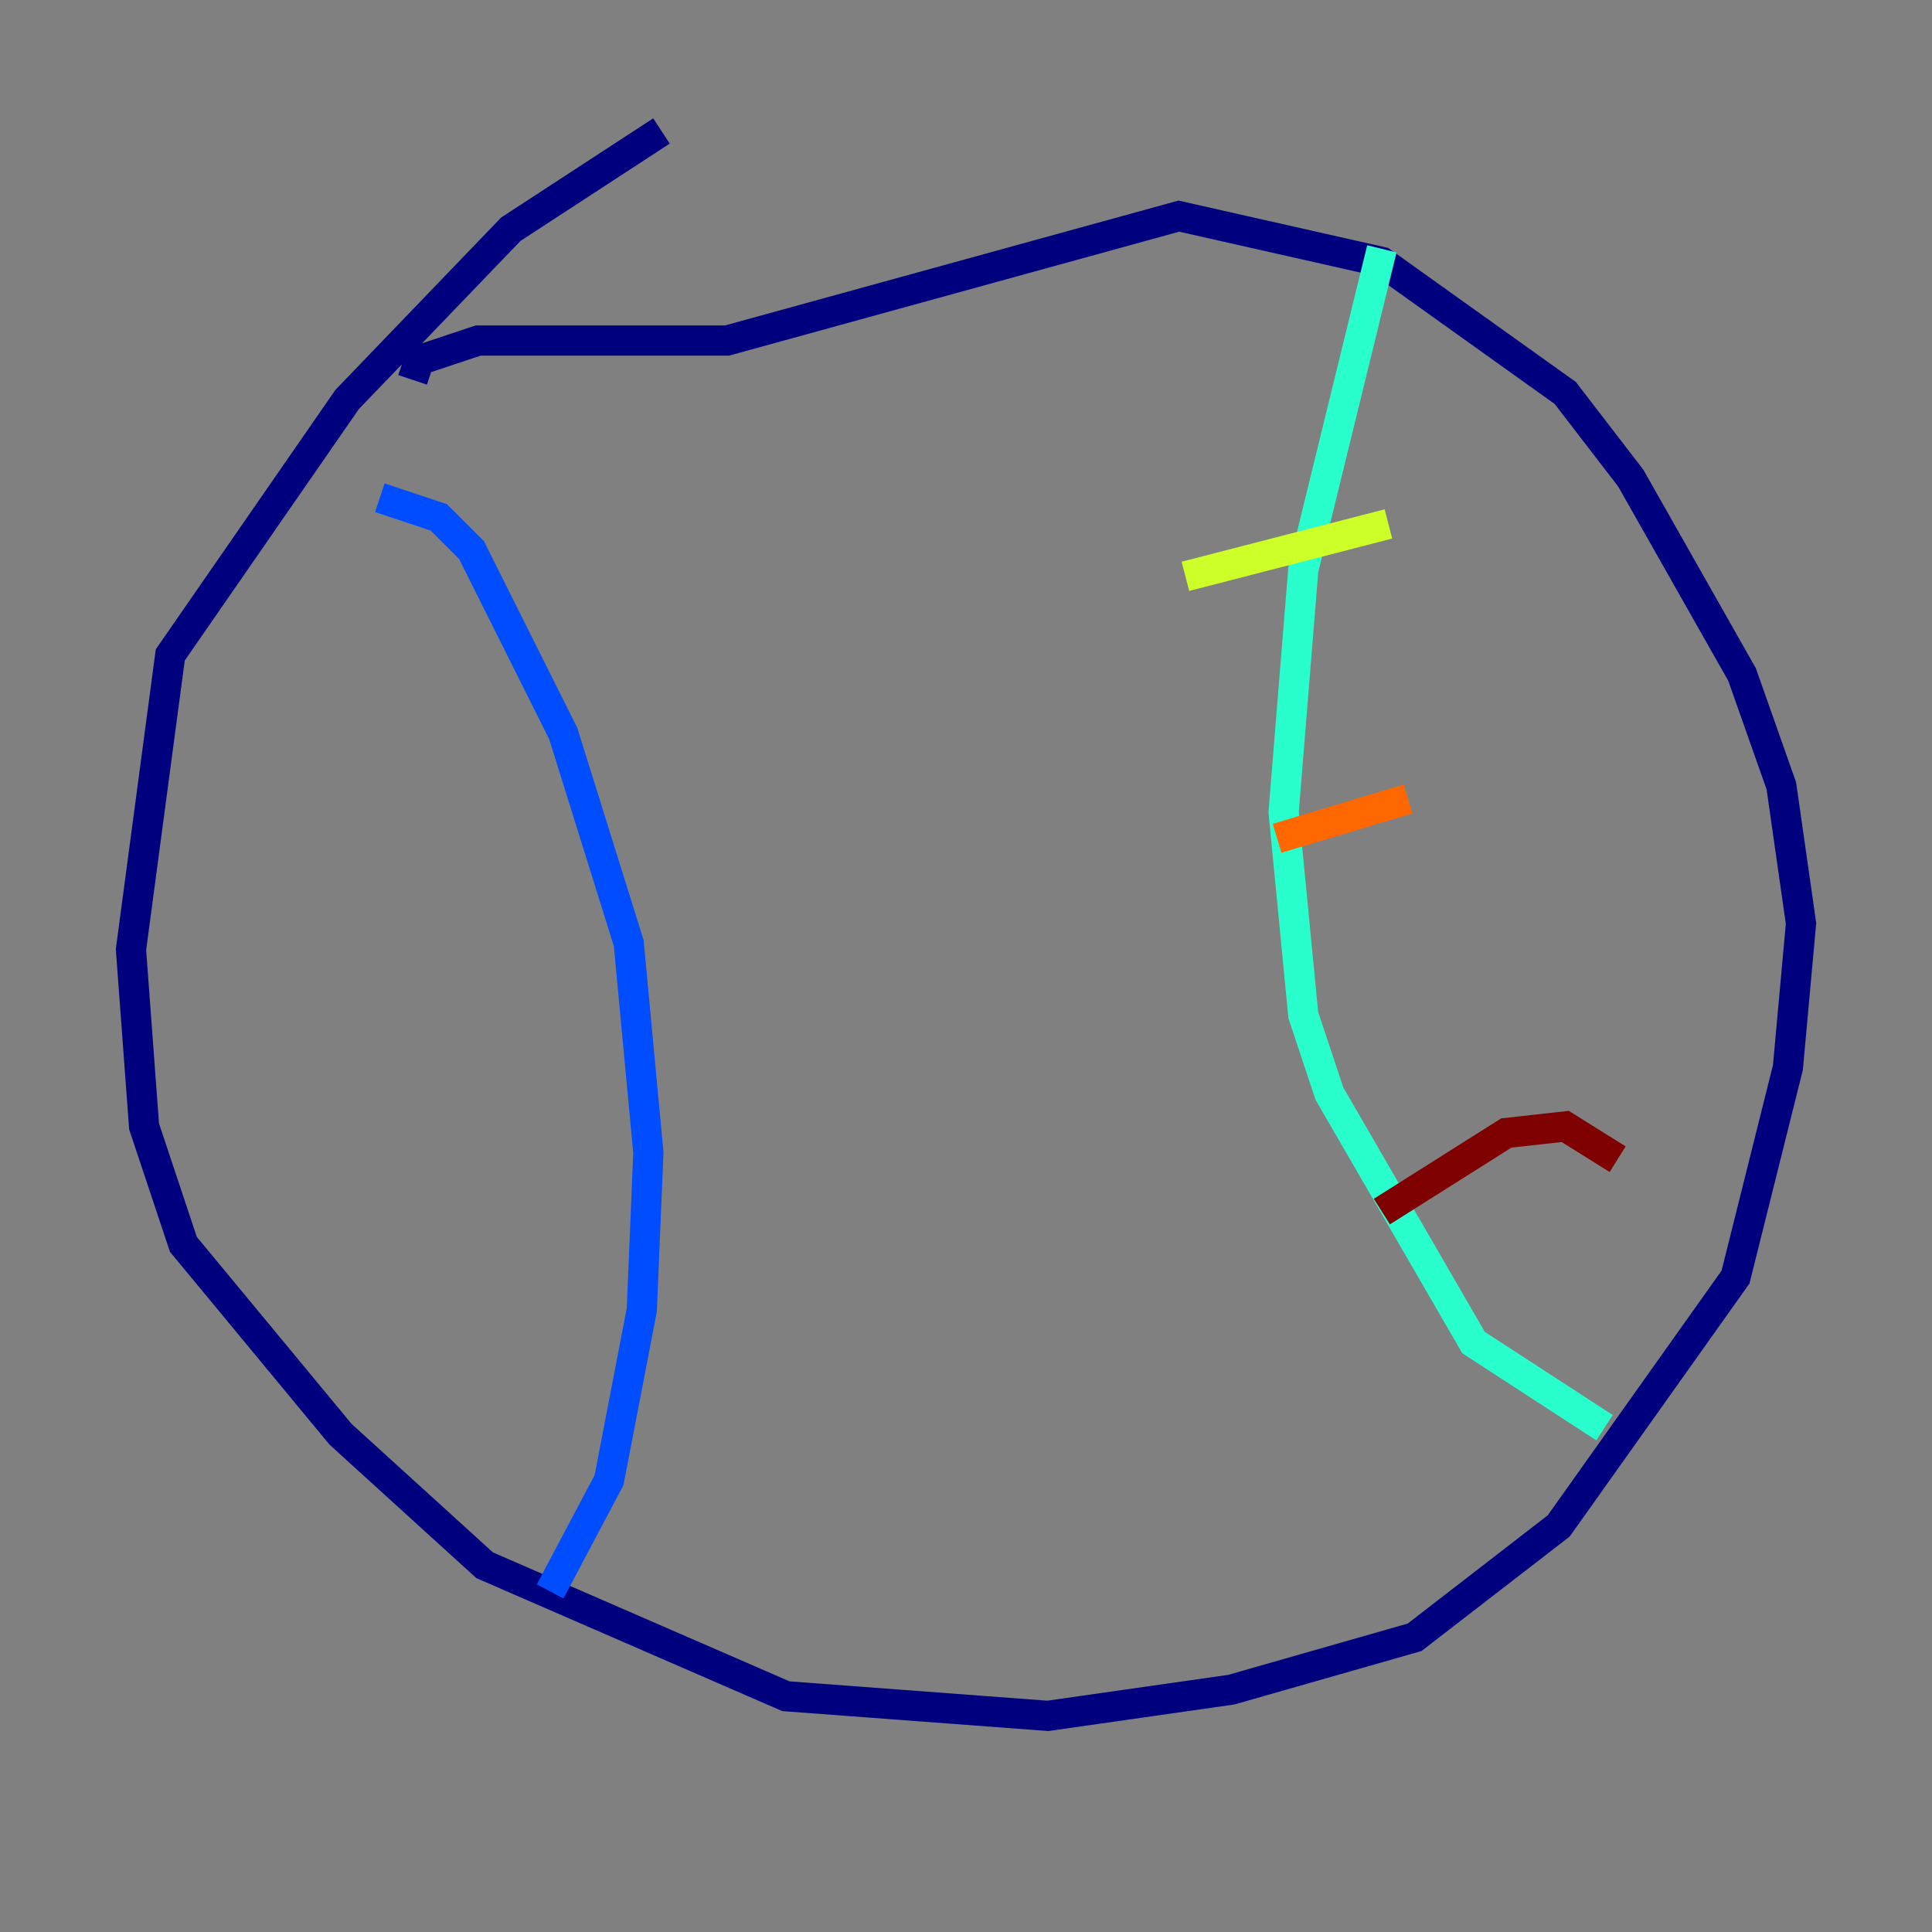 <?xml version="1.0" encoding="utf-8" ?>
<svg baseProfile="tiny" height="128" version="1.2" viewBox="0,0,128,128" width="128" xmlns="http://www.w3.org/2000/svg" xmlns:ev="http://www.w3.org/2001/xml-events" xmlns:xlink="http://www.w3.org/1999/xlink"><rect x="0" y="0" width="128" height="128" fill="#808080" stroke="none"/><defs /><polyline fill="none" points="43.824,8.678 33.844,15.186 22.997,26.468 11.281,43.39 8.678,62.915 9.546,74.63 12.149,82.441 22.563,95.024 32.108,103.702 52.068,112.38 69.424,113.681 81.573,111.946 93.722,108.475 103.268,101.098 114.983,84.61 118.454,70.725 119.322,61.18 118.02,52.068 115.417,44.691 108.041,31.675 103.702,26.034 91.552,17.356 78.102,14.319 48.163,22.563 31.675,22.563 27.77,23.864 27.336,25.166" stroke="#00007f" stroke-width="2" /><polyline fill="none" points="25.166,32.976 29.071,34.278 31.241,36.447 37.315,48.597 41.654,62.481 42.956,76.366 42.522,86.78 40.352,98.061 36.447,105.437" stroke="#004cff" stroke-width="2" /><polyline fill="none" points="91.552,16.488 86.346,37.749 85.044,53.803 86.346,67.254 88.081,72.461 97.627,88.949 106.305,94.59" stroke="#29ffcd" stroke-width="2" /><polyline fill="none" points="78.536,38.183 91.986,34.712" stroke="#cdff29" stroke-width="2" /><polyline fill="none" points="84.61,55.539 93.288,52.936" stroke="#ff6700" stroke-width="2" /><polyline fill="none" points="91.552,80.271 99.797,75.064 103.702,74.63 107.173,76.8" stroke="#7f0000" stroke-width="2" /></svg>